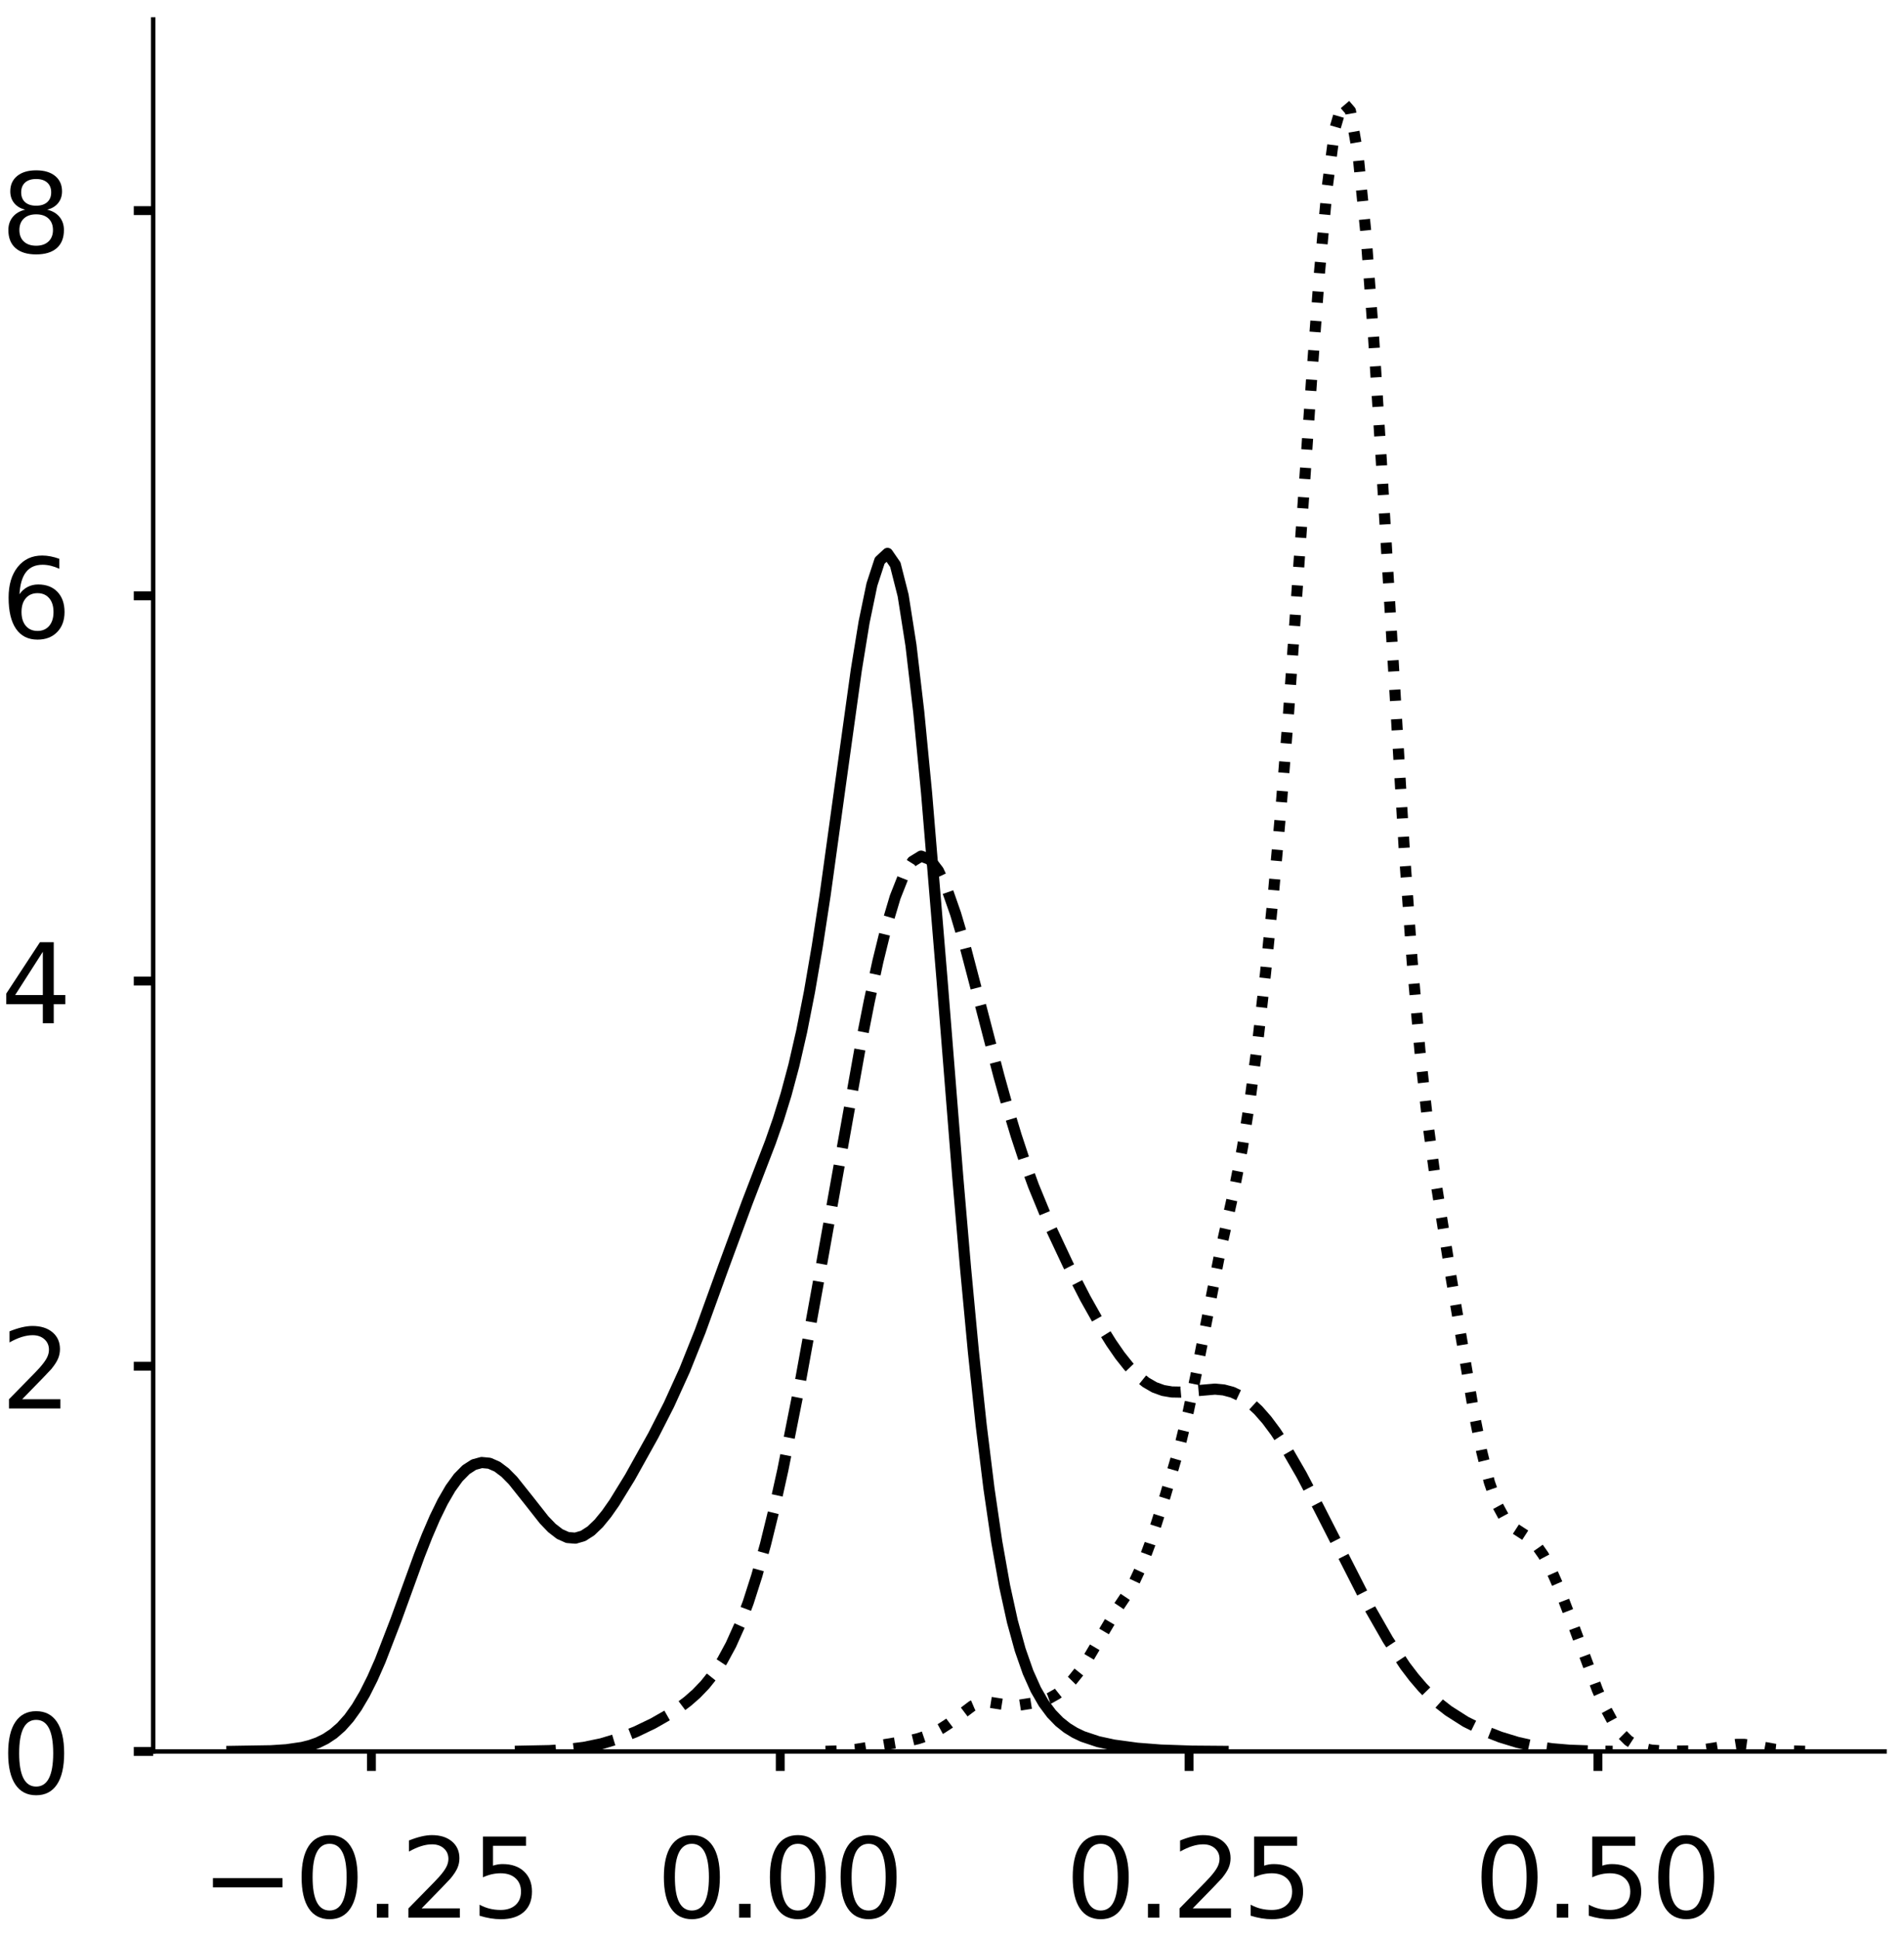 <?xml version="1.0" encoding="utf-8" standalone="no"?>
<!DOCTYPE svg PUBLIC "-//W3C//DTD SVG 1.1//EN"
  "http://www.w3.org/Graphics/SVG/1.1/DTD/svg11.dtd">
<!-- Created with matplotlib (https://matplotlib.org/) -->
<svg height="348.812pt" version="1.1" viewBox="0 0 342.687 348.812" width="342.687pt" xmlns="http://www.w3.org/2000/svg" xmlns:xlink="http://www.w3.org/1999/xlink">
 <defs>
  <style type="text/css">
*{stroke-linecap:butt;stroke-linejoin:round;}
  </style>
 </defs>
 <g id="figure_1">
  <g id="patch_1">
   <path d="M 0 348.812 
L 342.687 348.812 
L 342.687 0 
L 0 0 
z
" style="fill:#ffffff;"/>
  </g>
  <g id="axes_1">
   <g id="patch_2">
    <path d="M 27.575 315.112 
L 339.187 315.112 
L 339.187 3.5 
L 27.575 3.5 
z
" style="fill:#ffffff;"/>
   </g>
   <g id="matplotlib.axis_1">
    <g id="xtick_1">
     <g id="line2d_1">
      <defs>
       <path d="M 0 0 
L 0 3.5 
" id="me27fa1ff41" style="stroke:#000000;stroke-width:1.6;"/>
      </defs>
      <g>
       <use style="stroke:#000000;stroke-width:1.6;" x="66.849" xlink:href="#me27fa1ff41" y="315.112"/>
      </g>
     </g>
     <g id="text_1">
      <!-- −0.25 -->
      <defs>
       <path d="M 10.594 35.5 
L 73.188 35.5 
L 73.188 27.203 
L 10.594 27.203 
z
" id="DejaVuSans-8722"/>
       <path d="M 31.781 66.406 
Q 24.172 66.406 20.328 58.906 
Q 16.5 51.422 16.5 36.375 
Q 16.5 21.391 20.328 13.891 
Q 24.172 6.391 31.781 6.391 
Q 39.453 6.391 43.281 13.891 
Q 47.125 21.391 47.125 36.375 
Q 47.125 51.422 43.281 58.906 
Q 39.453 66.406 31.781 66.406 
z
M 31.781 74.219 
Q 44.047 74.219 50.516 64.516 
Q 56.984 54.828 56.984 36.375 
Q 56.984 17.969 50.516 8.266 
Q 44.047 -1.422 31.781 -1.422 
Q 19.531 -1.422 13.062 8.266 
Q 6.594 17.969 6.594 36.375 
Q 6.594 54.828 13.062 64.516 
Q 19.531 74.219 31.781 74.219 
z
" id="DejaVuSans-48"/>
       <path d="M 10.688 12.406 
L 21 12.406 
L 21 0 
L 10.688 0 
z
" id="DejaVuSans-46"/>
       <path d="M 19.188 8.297 
L 53.609 8.297 
L 53.609 0 
L 7.328 0 
L 7.328 8.297 
Q 12.938 14.109 22.625 23.891 
Q 32.328 33.688 34.812 36.531 
Q 39.547 41.844 41.422 45.531 
Q 43.312 49.219 43.312 52.781 
Q 43.312 58.594 39.234 62.25 
Q 35.156 65.922 28.609 65.922 
Q 23.969 65.922 18.812 64.312 
Q 13.672 62.703 7.812 59.422 
L 7.812 69.391 
Q 13.766 71.781 18.938 73 
Q 24.125 74.219 28.422 74.219 
Q 39.75 74.219 46.484 68.547 
Q 53.219 62.891 53.219 53.422 
Q 53.219 48.922 51.531 44.891 
Q 49.859 40.875 45.406 35.406 
Q 44.188 33.984 37.641 27.219 
Q 31.109 20.453 19.188 8.297 
z
" id="DejaVuSans-50"/>
       <path d="M 10.797 72.906 
L 49.516 72.906 
L 49.516 64.594 
L 19.828 64.594 
L 19.828 46.734 
Q 21.969 47.469 24.109 47.828 
Q 26.266 48.188 28.422 48.188 
Q 40.625 48.188 47.75 41.5 
Q 54.891 34.812 54.891 23.391 
Q 54.891 11.625 47.562 5.094 
Q 40.234 -1.422 26.906 -1.422 
Q 22.312 -1.422 17.547 -0.641 
Q 12.797 0.141 7.719 1.703 
L 7.719 11.625 
Q 12.109 9.234 16.797 8.062 
Q 21.484 6.891 26.703 6.891 
Q 35.156 6.891 40.078 11.328 
Q 45.016 15.766 45.016 23.391 
Q 45.016 31 40.078 35.438 
Q 35.156 39.891 26.703 39.891 
Q 22.75 39.891 18.812 39.016 
Q 14.891 38.141 10.797 36.281 
z
" id="DejaVuSans-53"/>
      </defs>
      <g transform="translate(36.204 345.009)scale(0.2 -0.2)">
       <use xlink:href="#DejaVuSans-8722"/>
       <use x="83.789" xlink:href="#DejaVuSans-48"/>
       <use x="147.412" xlink:href="#DejaVuSans-46"/>
       <use x="179.199" xlink:href="#DejaVuSans-50"/>
       <use x="242.822" xlink:href="#DejaVuSans-53"/>
      </g>
     </g>
    </g>
    <g id="xtick_2">
     <g id="line2d_2">
      <g>
       <use style="stroke:#000000;stroke-width:1.6;" x="140.433" xlink:href="#me27fa1ff41" y="315.112"/>
      </g>
     </g>
     <g id="text_2">
      <!-- 0.00 -->
      <g transform="translate(118.167 345.009)scale(0.2 -0.2)">
       <use xlink:href="#DejaVuSans-48"/>
       <use x="63.623" xlink:href="#DejaVuSans-46"/>
       <use x="95.41" xlink:href="#DejaVuSans-48"/>
       <use x="159.033" xlink:href="#DejaVuSans-48"/>
      </g>
     </g>
    </g>
    <g id="xtick_3">
     <g id="line2d_3">
      <g>
       <use style="stroke:#000000;stroke-width:1.6;" x="214.017" xlink:href="#me27fa1ff41" y="315.112"/>
      </g>
     </g>
     <g id="text_3">
      <!-- 0.25 -->
      <g transform="translate(191.751 345.009)scale(0.2 -0.2)">
       <use xlink:href="#DejaVuSans-48"/>
       <use x="63.623" xlink:href="#DejaVuSans-46"/>
       <use x="95.41" xlink:href="#DejaVuSans-50"/>
       <use x="159.033" xlink:href="#DejaVuSans-53"/>
      </g>
     </g>
    </g>
    <g id="xtick_4">
     <g id="line2d_4">
      <g>
       <use style="stroke:#000000;stroke-width:1.6;" x="287.601" xlink:href="#me27fa1ff41" y="315.112"/>
      </g>
     </g>
     <g id="text_4">
      <!-- 0.50 -->
      <g transform="translate(265.335 345.009)scale(0.2 -0.2)">
       <use xlink:href="#DejaVuSans-48"/>
       <use x="63.623" xlink:href="#DejaVuSans-46"/>
       <use x="95.41" xlink:href="#DejaVuSans-53"/>
       <use x="159.033" xlink:href="#DejaVuSans-48"/>
      </g>
     </g>
    </g>
   </g>
   <g id="matplotlib.axis_2">
    <g id="ytick_1">
     <g id="line2d_5">
      <defs>
       <path d="M 0 0 
L -3.5 0 
" id="mf3031498ea" style="stroke:#000000;stroke-width:1.6;"/>
      </defs>
      <g>
       <use style="stroke:#000000;stroke-width:1.6;" x="27.575" xlink:href="#mf3031498ea" y="315.112"/>
      </g>
     </g>
     <g id="text_5">
      <!-- 0 -->
      <g transform="translate(0.15 322.71)scale(0.2 -0.2)">
       <use xlink:href="#DejaVuSans-48"/>
      </g>
     </g>
    </g>
    <g id="ytick_2">
     <g id="line2d_6">
      <g>
       <use style="stroke:#000000;stroke-width:1.6;" x="27.575" xlink:href="#mf3031498ea" y="245.806"/>
      </g>
     </g>
     <g id="text_6">
      <!-- 2 -->
      <g transform="translate(0.15 253.405)scale(0.2 -0.2)">
       <use xlink:href="#DejaVuSans-50"/>
      </g>
     </g>
    </g>
    <g id="ytick_3">
     <g id="line2d_7">
      <g>
       <use style="stroke:#000000;stroke-width:1.6;" x="27.575" xlink:href="#mf3031498ea" y="176.5"/>
      </g>
     </g>
     <g id="text_7">
      <!-- 4 -->
      <defs>
       <path d="M 37.797 64.312 
L 12.891 25.391 
L 37.797 25.391 
z
M 35.203 72.906 
L 47.609 72.906 
L 47.609 25.391 
L 58.016 25.391 
L 58.016 17.188 
L 47.609 17.188 
L 47.609 0 
L 37.797 0 
L 37.797 17.188 
L 4.891 17.188 
L 4.891 26.703 
z
" id="DejaVuSans-52"/>
      </defs>
      <g transform="translate(0.15 184.099)scale(0.2 -0.2)">
       <use xlink:href="#DejaVuSans-52"/>
      </g>
     </g>
    </g>
    <g id="ytick_4">
     <g id="line2d_8">
      <g>
       <use style="stroke:#000000;stroke-width:1.6;" x="27.575" xlink:href="#mf3031498ea" y="107.195"/>
      </g>
     </g>
     <g id="text_8">
      <!-- 6 -->
      <defs>
       <path d="M 33.016 40.375 
Q 26.375 40.375 22.484 35.828 
Q 18.609 31.297 18.609 23.391 
Q 18.609 15.531 22.484 10.953 
Q 26.375 6.391 33.016 6.391 
Q 39.656 6.391 43.531 10.953 
Q 47.406 15.531 47.406 23.391 
Q 47.406 31.297 43.531 35.828 
Q 39.656 40.375 33.016 40.375 
z
M 52.594 71.297 
L 52.594 62.312 
Q 48.875 64.062 45.094 64.984 
Q 41.312 65.922 37.594 65.922 
Q 27.828 65.922 22.672 59.328 
Q 17.531 52.734 16.797 39.406 
Q 19.672 43.656 24.016 45.922 
Q 28.375 48.188 33.594 48.188 
Q 44.578 48.188 50.953 41.516 
Q 57.328 34.859 57.328 23.391 
Q 57.328 12.156 50.688 5.359 
Q 44.047 -1.422 33.016 -1.422 
Q 20.359 -1.422 13.672 8.266 
Q 6.984 17.969 6.984 36.375 
Q 6.984 53.656 15.188 63.938 
Q 23.391 74.219 37.203 74.219 
Q 40.922 74.219 44.703 73.484 
Q 48.484 72.75 52.594 71.297 
z
" id="DejaVuSans-54"/>
      </defs>
      <g transform="translate(0.15 114.793)scale(0.2 -0.2)">
       <use xlink:href="#DejaVuSans-54"/>
      </g>
     </g>
    </g>
    <g id="ytick_5">
     <g id="line2d_9">
      <g>
       <use style="stroke:#000000;stroke-width:1.6;" x="27.575" xlink:href="#mf3031498ea" y="37.889"/>
      </g>
     </g>
     <g id="text_9">
      <!-- 8 -->
      <defs>
       <path d="M 31.781 34.625 
Q 24.75 34.625 20.719 30.859 
Q 16.703 27.094 16.703 20.516 
Q 16.703 13.922 20.719 10.156 
Q 24.75 6.391 31.781 6.391 
Q 38.812 6.391 42.859 10.172 
Q 46.922 13.969 46.922 20.516 
Q 46.922 27.094 42.891 30.859 
Q 38.875 34.625 31.781 34.625 
z
M 21.922 38.812 
Q 15.578 40.375 12.031 44.719 
Q 8.5 49.078 8.5 55.328 
Q 8.5 64.062 14.719 69.141 
Q 20.953 74.219 31.781 74.219 
Q 42.672 74.219 48.875 69.141 
Q 55.078 64.062 55.078 55.328 
Q 55.078 49.078 51.531 44.719 
Q 48 40.375 41.703 38.812 
Q 48.828 37.156 52.797 32.312 
Q 56.781 27.484 56.781 20.516 
Q 56.781 9.906 50.312 4.234 
Q 43.844 -1.422 31.781 -1.422 
Q 19.734 -1.422 13.25 4.234 
Q 6.781 9.906 6.781 20.516 
Q 6.781 27.484 10.781 32.312 
Q 14.797 37.156 21.922 38.812 
z
M 18.312 54.391 
Q 18.312 48.734 21.844 45.562 
Q 25.391 42.391 31.781 42.391 
Q 38.141 42.391 41.719 45.562 
Q 45.312 48.734 45.312 54.391 
Q 45.312 60.062 41.719 63.234 
Q 38.141 66.406 31.781 66.406 
Q 25.391 66.406 21.844 63.234 
Q 18.312 60.062 18.312 54.391 
z
" id="DejaVuSans-56"/>
      </defs>
      <g transform="translate(0.15 45.488)scale(0.2 -0.2)">
       <use xlink:href="#DejaVuSans-56"/>
      </g>
     </g>
    </g>
   </g>
   <g id="line2d_10">
    <path clip-path="url(#p7012bce134)" d="M 41.739 315.098 
L 48.763 314.986 
L 51.572 314.8 
L 54.382 314.39 
L 55.787 314.038 
L 57.191 313.541 
L 58.596 312.853 
L 60.001 311.923 
L 61.406 310.696 
L 62.81 309.122 
L 64.215 307.158 
L 65.62 304.778 
L 67.025 301.982 
L 68.429 298.796 
L 71.239 291.521 
L 75.453 279.917 
L 76.858 276.336 
L 78.263 273.072 
L 79.667 270.202 
L 81.072 267.779 
L 82.477 265.842 
L 83.882 264.416 
L 85.286 263.511 
L 86.691 263.13 
L 88.096 263.262 
L 89.501 263.88 
L 90.905 264.935 
L 92.31 266.355 
L 95.12 269.879 
L 97.929 273.449 
L 99.334 274.911 
L 100.739 275.997 
L 102.143 276.623 
L 103.548 276.739 
L 104.953 276.333 
L 106.358 275.43 
L 107.762 274.083 
L 109.167 272.366 
L 110.572 270.361 
L 113.381 265.792 
L 117.596 258.225 
L 120.405 252.715 
L 123.215 246.534 
L 126.024 239.509 
L 130.239 227.871 
L 134.453 216.434 
L 138.667 205.48 
L 140.072 201.453 
L 141.477 196.923 
L 142.881 191.687 
L 144.286 185.564 
L 145.691 178.432 
L 147.096 170.252 
L 148.5 161.095 
L 151.31 140.765 
L 154.119 120.555 
L 155.524 111.932 
L 156.929 105.164 
L 158.334 100.869 
L 159.738 99.563 
L 161.143 101.601 
L 162.548 107.13 
L 163.953 116.06 
L 165.357 128.067 
L 166.762 142.621 
L 169.572 176.543 
L 172.381 211.774 
L 173.786 228.184 
L 175.191 243.151 
L 176.595 256.399 
L 178 267.815 
L 179.405 277.419 
L 180.81 285.329 
L 182.214 291.728 
L 183.619 296.83 
L 185.024 300.85 
L 186.429 303.99 
L 187.833 306.427 
L 189.238 308.311 
L 190.643 309.764 
L 192.048 310.883 
L 193.452 311.747 
L 194.857 312.418 
L 197.667 313.356 
L 200.476 313.962 
L 204.69 314.534 
L 208.905 314.862 
L 214.524 315.054 
L 220.143 315.098 
L 220.143 315.098 
" style="fill:none;stroke:#000000;stroke-linecap:square;stroke-width:2;"/>
   </g>
   <g id="line2d_11">
    <path clip-path="url(#p7012bce134)" d="M 92.659 315.084 
L 98.882 314.962 
L 101.994 314.759 
L 105.105 314.373 
L 108.217 313.732 
L 111.329 312.795 
L 114.44 311.566 
L 117.552 310.073 
L 120.663 308.297 
L 122.219 307.263 
L 123.775 306.09 
L 125.331 304.725 
L 126.887 303.107 
L 128.443 301.159 
L 129.998 298.794 
L 131.554 295.922 
L 133.11 292.454 
L 134.666 288.316 
L 136.222 283.454 
L 137.777 277.849 
L 139.333 271.516 
L 140.889 264.51 
L 144.001 248.838 
L 147.112 231.696 
L 154.891 188.085 
L 156.447 180.193 
L 158.003 172.972 
L 159.559 166.638 
L 161.115 161.406 
L 162.67 157.472 
L 164.226 154.985 
L 165.782 154.03 
L 167.338 154.611 
L 168.894 156.655 
L 170.45 160.007 
L 172.005 164.448 
L 173.561 169.716 
L 176.673 181.603 
L 179.784 193.595 
L 181.34 199.166 
L 182.896 204.323 
L 184.452 209.042 
L 186.008 213.342 
L 189.119 220.909 
L 192.231 227.533 
L 195.343 233.589 
L 198.454 239.12 
L 200.01 241.615 
L 201.566 243.866 
L 203.122 245.822 
L 204.678 247.445 
L 206.233 248.708 
L 207.789 249.61 
L 209.345 250.171 
L 210.901 250.434 
L 212.457 250.463 
L 218.68 249.923 
L 220.236 250.069 
L 221.791 250.48 
L 223.347 251.209 
L 224.903 252.284 
L 226.459 253.715 
L 228.015 255.489 
L 229.571 257.578 
L 231.126 259.944 
L 234.238 265.321 
L 237.35 271.261 
L 246.685 289.584 
L 249.796 295.019 
L 252.908 299.73 
L 254.464 301.767 
L 256.019 303.583 
L 257.575 305.184 
L 259.131 306.581 
L 260.687 307.796 
L 263.798 309.776 
L 266.91 311.312 
L 270.022 312.529 
L 273.133 313.479 
L 276.245 314.172 
L 279.357 314.627 
L 282.468 314.89 
L 287.136 315.055 
L 290.247 315.084 
L 290.247 315.084 
" style="fill:none;stroke:#000000;stroke-dasharray:7.4,3.2;stroke-dashoffset:0;stroke-width:2;"/>
   </g>
   <g id="line2d_12">
    <path clip-path="url(#p7012bce134)" d="M 148.578 315.09 
L 151.357 315.011 
L 154.135 314.728 
L 162.471 313.35 
L 163.861 313.139 
L 165.25 312.81 
L 166.639 312.337 
L 168.029 311.728 
L 169.418 310.982 
L 170.807 310.078 
L 174.975 306.933 
L 176.365 306.337 
L 177.754 306.204 
L 181.922 306.859 
L 183.311 306.808 
L 186.09 306.373 
L 187.479 306.05 
L 188.869 305.547 
L 190.258 304.762 
L 191.647 303.658 
L 193.037 302.241 
L 194.426 300.505 
L 195.815 298.432 
L 201.372 289.016 
L 202.762 286.945 
L 204.151 284.599 
L 205.54 281.613 
L 206.93 277.887 
L 209.708 269.155 
L 212.487 259.614 
L 213.876 253.936 
L 215.266 247.35 
L 219.434 226.097 
L 222.212 213.645 
L 223.602 206.556 
L 224.991 197.892 
L 226.38 187.38 
L 227.77 175.105 
L 229.159 161.19 
L 230.548 145.556 
L 231.938 128.012 
L 234.716 88.063 
L 236.106 67.617 
L 237.495 48.932 
L 238.884 33.634 
L 240.274 23.096 
L 241.663 18.338 
L 243.052 19.951 
L 244.442 27.984 
L 245.831 41.896 
L 247.22 60.645 
L 248.61 82.839 
L 252.778 153.439 
L 254.167 172.981 
L 255.556 188.994 
L 256.946 201.718 
L 258.335 212.018 
L 261.113 229.447 
L 265.281 254.173 
L 266.671 261.113 
L 268.06 266.674 
L 269.449 270.684 
L 270.839 273.251 
L 272.228 274.727 
L 275.007 276.52 
L 276.396 277.841 
L 277.785 279.817 
L 279.175 282.448 
L 280.564 285.601 
L 283.343 292.855 
L 287.511 304.067 
L 288.9 307.212 
L 290.289 309.796 
L 291.679 311.764 
L 293.068 313.15 
L 294.457 314.049 
L 295.847 314.583 
L 297.236 314.871 
L 300.015 315.07 
L 304.183 315.016 
L 306.961 314.745 
L 312.519 313.844 
L 313.908 313.838 
L 316.687 314.221 
L 319.465 314.73 
L 322.244 315.011 
L 325.022 315.09 
L 325.022 315.09 
" style="fill:none;stroke:#000000;stroke-dasharray:2,3.3;stroke-dashoffset:0;stroke-width:2;"/>
   </g>
   <g id="patch_3">
    <path d="M 27.575 315.112 
L 27.575 3.5 
" style="fill:none;stroke:#000000;stroke-linecap:square;stroke-linejoin:miter;stroke-width:0.8;"/>
   </g>
   <g id="patch_4">
    <path d="M 27.575 315.112 
L 339.187 315.112 
" style="fill:none;stroke:#000000;stroke-linecap:square;stroke-linejoin:miter;stroke-width:0.8;"/>
   </g>
  </g>
  <g id="axes_2">
   <g id="patch_5">
    <path d="M 381.422 315.112 
L 693.033 315.112 
L 693.033 3.5 
L 381.422 3.5 
z
" style="fill:#ffffff;"/>
   </g>
   <g id="matplotlib.axis_3">
    <g id="xtick_5">
     <g id="line2d_13">
      <g>
       <use style="stroke:#000000;stroke-width:1.6;" x="492.392" xlink:href="#me27fa1ff41" y="315.112"/>
      </g>
     </g>
     <g id="text_10">
      <!-- 0.0 -->
      <g transform="translate(476.488 345.009)scale(0.2 -0.2)">
       <use xlink:href="#DejaVuSans-48"/>
       <use x="63.623" xlink:href="#DejaVuSans-46"/>
       <use x="95.41" xlink:href="#DejaVuSans-48"/>
      </g>
     </g>
    </g>
    <g id="xtick_6">
     <g id="line2d_14">
      <g>
       <use style="stroke:#000000;stroke-width:1.6;" x="615.388" xlink:href="#me27fa1ff41" y="315.112"/>
      </g>
     </g>
     <g id="text_11">
      <!-- 0.5 -->
      <g transform="translate(599.485 345.009)scale(0.2 -0.2)">
       <use xlink:href="#DejaVuSans-48"/>
       <use x="63.623" xlink:href="#DejaVuSans-46"/>
       <use x="95.41" xlink:href="#DejaVuSans-53"/>
      </g>
     </g>
    </g>
   </g>
   <g id="matplotlib.axis_4">
    <g id="ytick_6">
     <g id="line2d_15">
      <g>
       <use style="stroke:#000000;stroke-width:1.6;" x="381.422" xlink:href="#mf3031498ea" y="315.112"/>
      </g>
     </g>
     <g id="text_12">
      <!-- 0 -->
      <g transform="translate(353.997 322.71)scale(0.2 -0.2)">
       <use xlink:href="#DejaVuSans-48"/>
      </g>
     </g>
    </g>
    <g id="ytick_7">
     <g id="line2d_16">
      <g>
       <use style="stroke:#000000;stroke-width:1.6;" x="381.422" xlink:href="#mf3031498ea" y="260.552"/>
      </g>
     </g>
     <g id="text_13">
      <!-- 1 -->
      <defs>
       <path d="M 12.406 8.297 
L 28.516 8.297 
L 28.516 63.922 
L 10.984 60.406 
L 10.984 69.391 
L 28.422 72.906 
L 38.281 72.906 
L 38.281 8.297 
L 54.391 8.297 
L 54.391 0 
L 12.406 0 
z
" id="DejaVuSans-49"/>
      </defs>
      <g transform="translate(353.997 268.15)scale(0.2 -0.2)">
       <use xlink:href="#DejaVuSans-49"/>
      </g>
     </g>
    </g>
    <g id="ytick_8">
     <g id="line2d_17">
      <g>
       <use style="stroke:#000000;stroke-width:1.6;" x="381.422" xlink:href="#mf3031498ea" y="205.992"/>
      </g>
     </g>
     <g id="text_14">
      <!-- 2 -->
      <g transform="translate(353.997 213.59)scale(0.2 -0.2)">
       <use xlink:href="#DejaVuSans-50"/>
      </g>
     </g>
    </g>
    <g id="ytick_9">
     <g id="line2d_18">
      <g>
       <use style="stroke:#000000;stroke-width:1.6;" x="381.422" xlink:href="#mf3031498ea" y="151.432"/>
      </g>
     </g>
     <g id="text_15">
      <!-- 3 -->
      <defs>
       <path d="M 40.578 39.312 
Q 47.656 37.797 51.625 33 
Q 55.609 28.219 55.609 21.188 
Q 55.609 10.406 48.188 4.484 
Q 40.766 -1.422 27.094 -1.422 
Q 22.516 -1.422 17.656 -0.516 
Q 12.797 0.391 7.625 2.203 
L 7.625 11.719 
Q 11.719 9.328 16.594 8.109 
Q 21.484 6.891 26.812 6.891 
Q 36.078 6.891 40.938 10.547 
Q 45.797 14.203 45.797 21.188 
Q 45.797 27.641 41.281 31.266 
Q 36.766 34.906 28.719 34.906 
L 20.219 34.906 
L 20.219 43.016 
L 29.109 43.016 
Q 36.375 43.016 40.234 45.922 
Q 44.094 48.828 44.094 54.297 
Q 44.094 59.906 40.109 62.906 
Q 36.141 65.922 28.719 65.922 
Q 24.656 65.922 20.016 65.031 
Q 15.375 64.156 9.812 62.312 
L 9.812 71.094 
Q 15.438 72.656 20.344 73.438 
Q 25.25 74.219 29.594 74.219 
Q 40.828 74.219 47.359 69.109 
Q 53.906 64.016 53.906 55.328 
Q 53.906 49.266 50.438 45.094 
Q 46.969 40.922 40.578 39.312 
z
" id="DejaVuSans-51"/>
      </defs>
      <g transform="translate(353.997 159.03)scale(0.2 -0.2)">
       <use xlink:href="#DejaVuSans-51"/>
      </g>
     </g>
    </g>
    <g id="ytick_10">
     <g id="line2d_19">
      <g>
       <use style="stroke:#000000;stroke-width:1.6;" x="381.422" xlink:href="#mf3031498ea" y="96.872"/>
      </g>
     </g>
     <g id="text_16">
      <!-- 4 -->
      <g transform="translate(353.997 104.47)scale(0.2 -0.2)">
       <use xlink:href="#DejaVuSans-52"/>
      </g>
     </g>
    </g>
    <g id="ytick_11">
     <g id="line2d_20">
      <g>
       <use style="stroke:#000000;stroke-width:1.6;" x="381.422" xlink:href="#mf3031498ea" y="42.311"/>
      </g>
     </g>
     <g id="text_17">
      <!-- 5 -->
      <g transform="translate(353.997 49.91)scale(0.2 -0.2)">
       <use xlink:href="#DejaVuSans-53"/>
      </g>
     </g>
    </g>
   </g>
   <g id="line2d_21">
    <path clip-path="url(#pfe55ec2ed2)" d="M 0 0 
" style="fill:none;stroke:#000000;stroke-linecap:square;stroke-width:2;"/>
   </g>
   <g id="line2d_22">
    <path clip-path="url(#pfe55ec2ed2)" d="M 0 0 
" style="fill:none;stroke:#000000;stroke-dasharray:7.4,3.2;stroke-dashoffset:0;stroke-width:2;"/>
   </g>
   <g id="patch_6">
    <path style="fill:none;stroke:#000000;stroke-linecap:square;stroke-linejoin:miter;stroke-width:0.8;"/>
   </g>
   <g id="patch_7">
    <path style="fill:none;stroke:#000000;stroke-linecap:square;stroke-linejoin:miter;stroke-width:0.8;"/>
   </g>
  </g>
 </g>
 <defs>
  <clipPath id="p7012bce134">
   <rect height="311.612" width="311.612" x="27.575" y="3.5"/>
  </clipPath>
  <clipPath id="pfe55ec2ed2">
   <rect height="311.612" width="311.612" x="381.422" y="3.5"/>
  </clipPath>
 </defs>
</svg>
